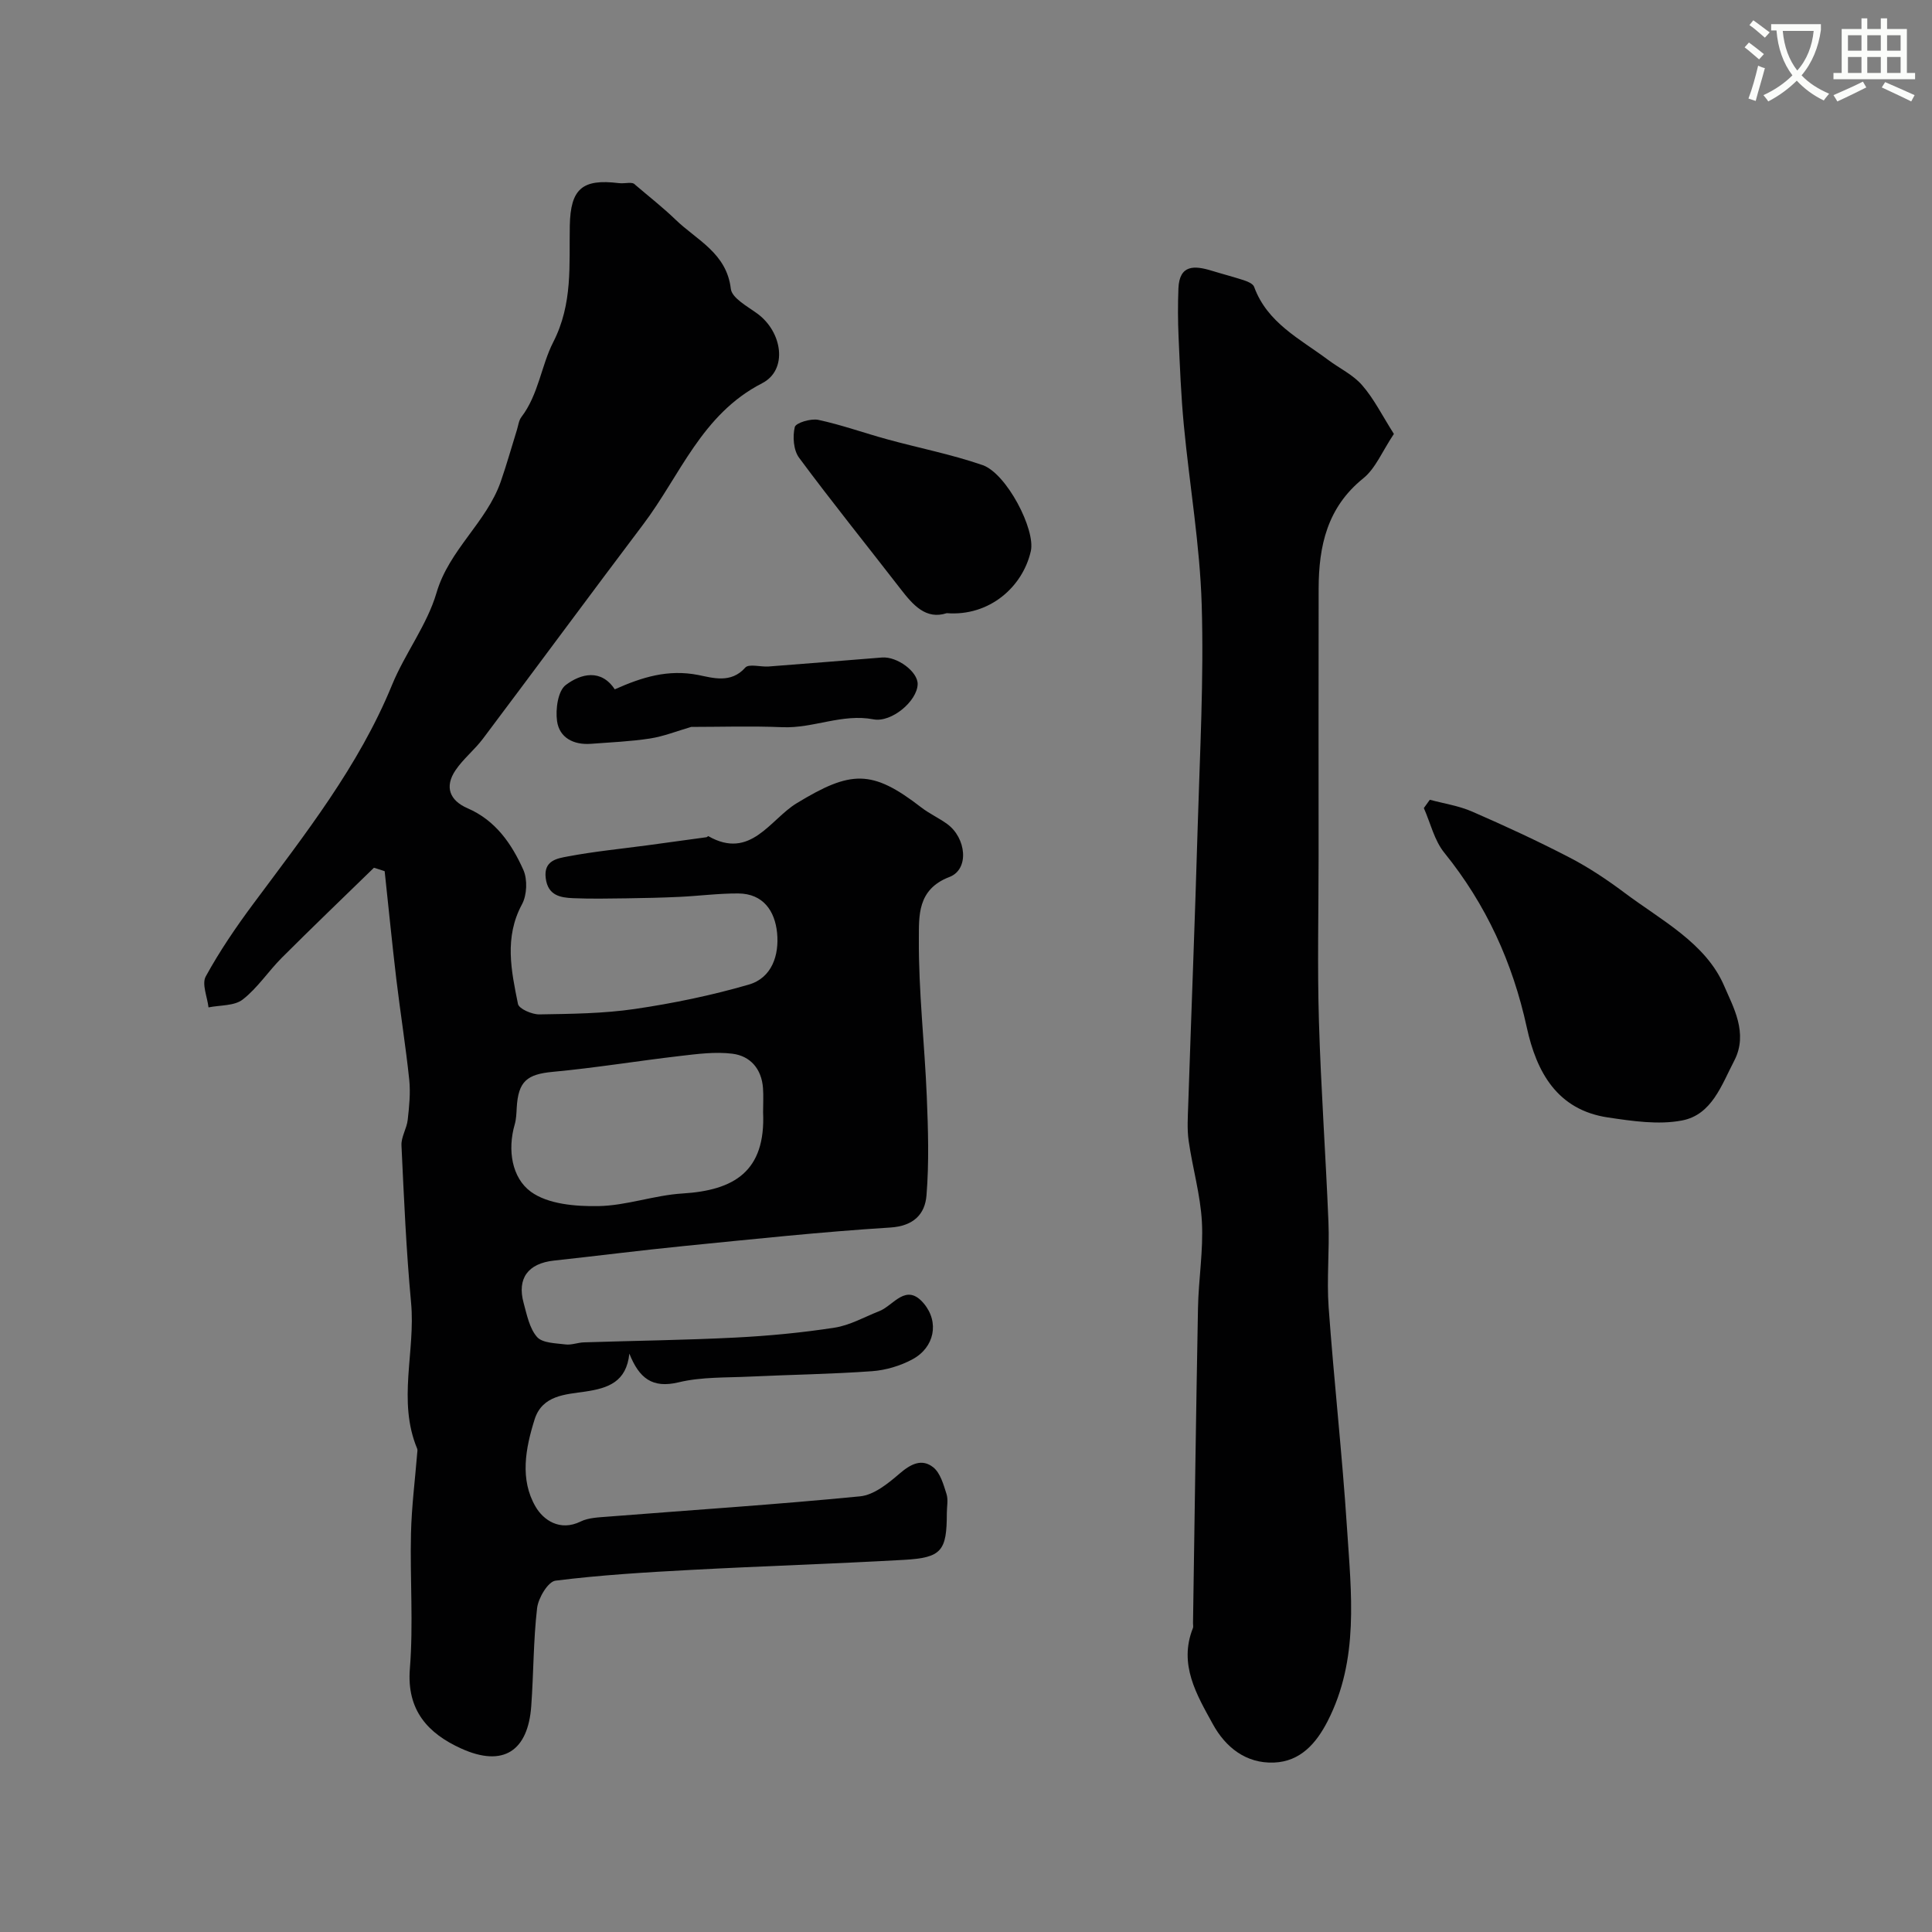 <svg enable-background="new 0 0 400 400" viewBox="0 0 400 400" xmlns="http://www.w3.org/2000/svg"><rect x="0" y="0" width="400" height="400" fill="#808080" stroke="none"/><path d="m362.1 8.8c1.1.8 2.1 1.6 3.1 2.4l-1 1.1c-1.3-1.1-2.3-2-3-2.5zm1.9 4.8c.5.2.9.4 1.4.5-.6 2.3-1.3 4.5-1.9 6.8l-1.5-.5c.8-2.1 1.4-4.3 2-6.8zm-1-9.4c1.3.9 2.4 1.8 3.4 2.5l-1 1.1c-1.4-1.2-2.4-2.1-3.2-2.6zm3.7 2.2v-1.4h10.3v1.2c-.5 3.6-1.8 6.8-4 9.4 1.5 1.6 3.4 2.8 5.7 3.8-.3.4-.7.8-1.1 1.4-2.3-1.1-4.1-2.5-5.6-4.1-1.6 1.6-3.6 3.1-5.9 4.3-.3-.5-.7-.9-1-1.3 2.4-1.1 4.4-2.5 6-4.1-1.9-2.5-3-5.6-3.3-9.3h-1.1zm8.8 0h-6.4c.3 3.3 1.3 6 3 8.2 2-2.2 3.1-5.1 3.4-8.2z" fill="#fbfcfa"/><path d="m385.3 3.8h1.3v2.2h2.8v-2.2h1.3v2.2h4.1v9.1h1.7v1.3h-16.9v-1.3h1.7v-9.1h4.1v-2.2zm.4 13.1.7 1.2c-1.8.9-3.8 1.9-6 2.9-.2-.4-.5-.8-.8-1.3 2.3-1 4.3-1.9 6.1-2.8zm-3.1-6.4h2.8v-3.2h-2.8zm0 4.6h2.8v-3.3h-2.8zm4-4.6h2.8v-3.2h-2.8zm0 4.6h2.8v-3.3h-2.8zm3.7 1.9c2.1.9 4.1 1.8 6.1 2.7l-.7 1.3c-2.2-1.1-4.2-2-6.1-2.9zm3.2-9.7h-2.8v3.2h2.8zm-2.8 7.8h2.8v-3.3h-2.8z" fill="#fbfcfa"/><g fill="#010102"><path d="m77.42 179.66c-6.37 6.2-12.79 12.35-19.08 18.64-2.79 2.79-5.01 6.25-8.09 8.64-1.73 1.35-4.68 1.14-7.08 1.63-.25-2.17-1.43-4.85-.57-6.41 2.87-5.24 6.27-10.23 9.84-15.03 10.7-14.4 21.83-28.48 28.73-45.33 2.67-6.52 7.24-12.38 9.2-19.05 2.62-8.96 10.35-14.57 13.31-23.05 1.22-3.51 2.22-7.1 3.33-10.65.29-.92.39-2 .95-2.72 3.54-4.65 4.1-10.64 6.57-15.47 4.1-8.01 3.28-16.01 3.44-24.15.15-7.59 2.56-9.73 10.12-8.8 1.37.17 2.84-.39 3.41.34 2.8 2.4 5.72 4.67 8.37 7.23 4.39 4.25 10.57 6.9 11.44 14.32.22 1.91 3.44 3.63 5.5 5.14 5.16 3.77 6.39 11.63.97 14.41-12.54 6.44-16.95 19.09-24.62 29.23-11.13 14.74-22.08 29.61-33.18 44.37-1.73 2.3-4.07 4.15-5.67 6.52-2.31 3.42-1.23 6.26 2.49 7.87 5.81 2.51 9.14 7.37 11.55 12.75.89 1.99.76 5.22-.28 7.14-3.7 6.85-2.22 13.75-.83 20.62.2 1.02 2.9 2.19 4.43 2.17 6.59-.11 13.25-.17 19.75-1.12 7.95-1.17 15.89-2.81 23.61-5.05 4.79-1.39 6.31-6.11 5.86-10.7-.45-4.5-2.84-8.14-8.05-8.17-4.07-.02-8.13.52-12.2.71-3.65.17-7.3.25-10.96.3-3.67.05-7.34.12-11-.03-2.69-.11-5.23-.56-5.69-4.12-.49-3.72 2.42-4.12 4.6-4.53 5.46-1.03 11.02-1.57 16.53-2.31 4.04-.54 8.09-1.1 12.13-1.66.15-.02.34-.26.41-.22 8.74 4.98 12.78-3.47 18.27-6.81 11.26-6.85 15.58-7.05 25.81.86 1.67 1.29 3.64 2.18 5.35 3.42 3.97 2.88 4.65 9.39.48 10.98-6.74 2.57-6.29 8.19-6.33 12.83-.07 10.87 1.19 21.73 1.64 32.61.28 6.82.49 13.7-.06 20.48-.31 3.88-2.65 6.36-7.53 6.66-14.26.89-28.49 2.42-42.72 3.83-8.97.89-17.91 2.04-26.88 3.01-5.34.58-7.68 3.66-6.28 8.77.67 2.45 1.21 5.26 2.78 7.05 1.12 1.27 3.84 1.28 5.89 1.54 1.23.16 2.54-.39 3.82-.43 10.45-.34 20.91-.46 31.35-.99 6.86-.35 13.74-1 20.53-2.05 3.19-.49 6.2-2.22 9.28-3.43 2.98-1.17 5.52-5.97 9.21-1.57 3.25 3.88 2.2 9.11-2.37 11.56-2.51 1.35-5.5 2.24-8.34 2.45-8.41.61-16.86.72-25.29 1.12-4.93.24-10.01.04-14.75 1.18-5.52 1.33-8.2-.89-10.22-5.94-.61 5.86-4.36 7.15-9.11 7.86-4.04.6-8.92.71-10.51 5.78-1.89 6.01-3.09 12.41.21 18.06 1.61 2.77 5.04 5.16 9.31 3.07 1.67-.82 3.78-.86 5.71-1.02 17.39-1.37 34.8-2.5 52.16-4.2 2.88-.28 5.81-2.67 8.18-4.71 2.31-1.99 4.62-3.19 6.99-1.28 1.45 1.17 2.1 3.54 2.72 5.49.39 1.21.07 2.64.07 3.98 0 7.82-1.07 9.23-8.85 9.67-14.69.83-29.4 1.29-44.09 2.08-9.38.5-18.77 1.06-28.08 2.23-1.54.19-3.56 3.58-3.81 5.68-.78 6.71-.72 13.52-1.21 20.28-.66 9.22-5.71 12.79-14.53 8.78-6.79-3.08-11.3-7.85-10.6-16.53.74-9.27.01-18.66.23-27.98.13-5.56.84-11.11 1.29-16.66.02-.3.1-.65-.01-.9-4.13-9.91-.32-20.15-1.26-30.21-1.01-10.83-1.48-21.72-1.99-32.59-.08-1.73 1.09-3.48 1.29-5.26.31-2.75.6-5.58.32-8.31-.73-6.97-1.85-13.91-2.68-20.87-.88-7.43-1.61-14.88-2.41-22.32-.76-.26-1.49-.49-2.22-.71zm80.57 50.61c0-1.67.1-3.34-.02-5-.29-3.96-2.61-6.64-6.33-7.11-3.55-.44-7.26.05-10.85.47-8.78 1.02-17.51 2.46-26.3 3.28-5.35.5-7.2 1.91-7.51 7.47-.06 1.14-.1 2.33-.41 3.41-1.55 5.34-.57 11.08 3.33 13.94 3.54 2.59 9.26 3.06 13.99 2.98 5.81-.1 11.56-2.25 17.39-2.61 10.67-.65 17.27-4.52 16.71-16.83z"/><path d="m288.59 89.84c-2.42 3.61-3.79 7.14-6.35 9.2-7.47 6.02-9.21 14.02-9.23 22.83-.04 18.51-.01 37.02-.01 55.52 0 11.35-.27 22.7.07 34.04.41 13.87 1.41 27.72 1.97 41.58.24 5.87-.38 11.79.04 17.64 1.1 15.24 2.81 30.44 3.8 45.69.88 13.52 2.55 27.23-4.02 40.03-2.34 4.55-5.61 8.34-11.11 8.55-5.81.22-10.03-3.19-12.64-7.95-3.35-6.1-7.13-12.36-4.13-19.89.11-.29.02-.66.02-.99.33-21.75.62-43.51 1.03-65.26.11-5.95 1.13-11.92.81-17.84-.3-5.63-1.94-11.17-2.74-16.78-.35-2.45-.17-5-.09-7.5.64-19.19 1.4-38.38 1.96-57.57.45-15.31 1.29-30.64.83-45.92-.37-12.42-2.52-24.78-3.7-37.19-.58-6.07-.82-12.18-1.09-18.28-.15-3.34-.16-6.69-.03-10.03.2-4.97 3.32-4.76 6.86-3.68 2.28.7 4.59 1.29 6.85 2.04.73.24 1.74.7 1.96 1.3 2.72 7.48 9.52 10.79 15.31 15.12 2.35 1.76 5.17 3.08 7.05 5.25 2.44 2.79 4.13 6.23 6.58 10.09z"/><path d="m296.03 165.58c2.93.79 6.01 1.25 8.76 2.45 6.8 2.96 13.55 6.08 20.13 9.49 4 2.07 7.8 4.61 11.41 7.31 7.63 5.73 16.89 10.44 20.68 19.38 1.76 4.15 5.02 9.68 2.05 15.39-2.65 5.09-4.64 11.19-10.8 12.38-4.9.94-10.28.13-15.34-.62-10.53-1.56-14.8-9.41-16.81-18.62-2.93-13.44-8.41-25.47-17.08-36.19-2.07-2.55-2.86-6.14-4.24-9.25.41-.57.83-1.14 1.24-1.72z"/><path d="m196.01 126.95c-4.29 1.4-6.96-1.65-9.57-5.03-7-9.05-14.19-17.96-21-27.15-1.16-1.56-1.36-4.38-.89-6.35.21-.88 3.34-1.82 4.88-1.49 4.85 1.04 9.55 2.74 14.35 4.05 6.54 1.79 13.25 3.1 19.64 5.31 4.97 1.71 11.02 13.37 10 17.82-1.68 7.4-8.57 13.53-17.41 12.84z"/><path d="m127.28 142.72c5.65-2.52 11.01-4.2 17.29-2.97 2.94.58 6.77 1.83 9.73-1.53.74-.84 3.19-.11 4.84-.23 7.82-.59 15.64-1.24 23.46-1.86 3.17-.25 7.46 2.96 7.39 5.53-.09 3.49-5.41 7.99-9.15 7.27-6.47-1.24-12.45 1.89-18.82 1.63-6.48-.27-12.98-.06-18.91-.06-2.99.87-5.71 1.96-8.54 2.4-4.04.62-8.15.79-12.24 1.1-3.55.26-6.51-1.23-7-4.71-.34-2.45.18-6.25 1.81-7.47 3.12-2.36 7.31-3.39 10.14.9z"/></g></svg>